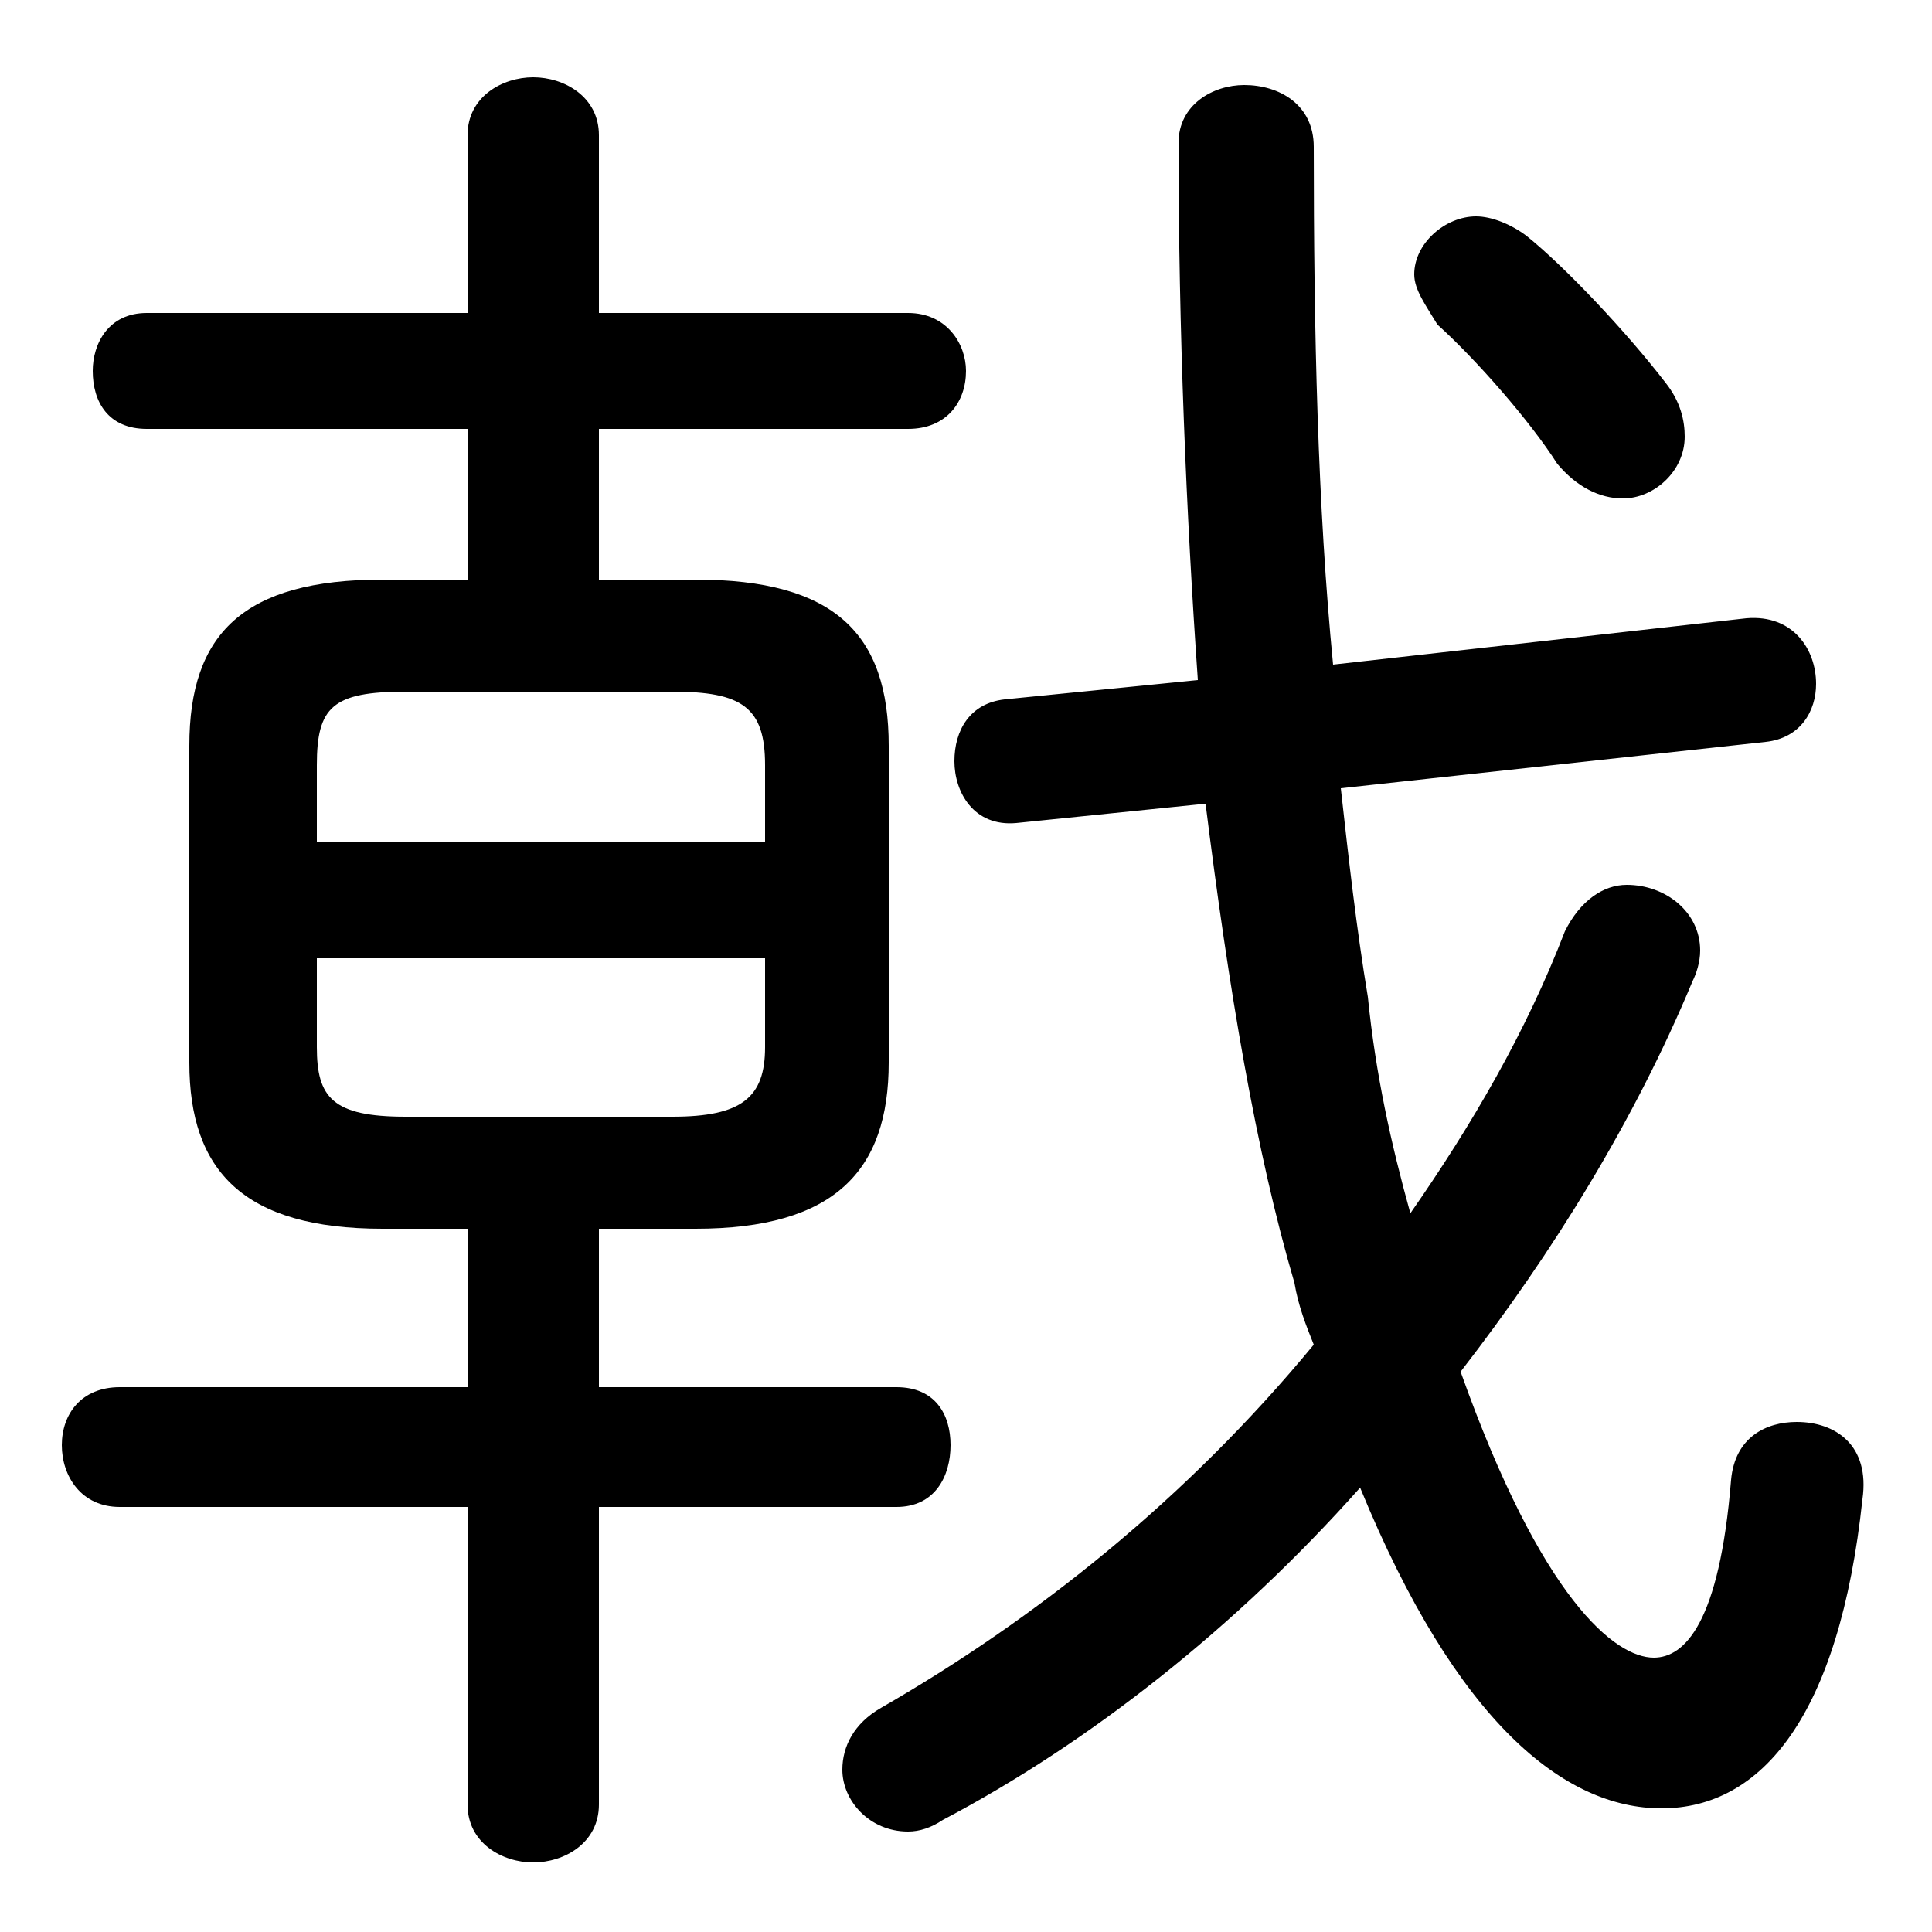 <svg xmlns="http://www.w3.org/2000/svg" viewBox="0 -44.0 50.0 50.0">
    <rect x="0" y="-44.0" width="50.0" height="50.0" fill="#808080" stroke="none"/>
    <g transform="scale(1, -1)">
        <!-- ボディの枠 -->
        <rect x="0" y="-6.0" width="50.0" height="50.0"
            stroke="white" fill="white"/>
        <!-- グリフ座標系の原点 -->
        <circle cx="0" cy="0" r="5" fill="white"/>
        <!-- グリフのアウトライン -->
        <g style="fill:black;stroke:#000000;stroke-width:0;stroke-linecap:round;stroke-linejoin:round;">
        <path d="M 18.0 12.2 C 21.6 12.2 23.0 13.7 23.0 16.5 L 23.0 24.7 C 23.0 27.6 21.6 29.0 18.0 29.0 L 15.5 29.0 L 15.5 32.9 L 23.5 32.9 C 24.5 32.9 25.0 33.6 25.0 34.4 C 25.0 35.1 24.5 35.9 23.5 35.9 L 15.5 35.9 L 15.5 40.5 C 15.5 41.5 14.6 42.0 13.8 42.0 C 13.0 42.0 12.1 41.5 12.1 40.5 L 12.1 35.9 L 3.8 35.9 C 2.8 35.9 2.4 35.1 2.4 34.4 C 2.4 33.6 2.8 32.9 3.8 32.9 L 12.1 32.9 L 12.1 29.0 L 9.9 29.0 C 6.3 29.0 4.9 27.6 4.9 24.7 L 4.9 16.5 C 4.9 13.7 6.3 12.2 9.9 12.2 L 12.1 12.2 L 12.1 8.1 L 3.1 8.1 C 2.1 8.1 1.6 7.4 1.6 6.6 C 1.6 5.8 2.1 5.0 3.1 5.0 L 12.1 5.0 L 12.1 -2.7 C 12.1 -3.7 13.0 -4.2 13.8 -4.2 C 14.6 -4.2 15.5 -3.7 15.5 -2.7 L 15.5 5.0 L 23.2 5.0 C 24.2 5.0 24.6 5.8 24.6 6.6 C 24.6 7.4 24.2 8.1 23.2 8.1 L 15.5 8.1 L 15.5 12.2 Z M 10.5 15.1 C 8.6 15.1 8.2 15.6 8.2 16.9 L 8.2 19.2 L 19.8 19.2 L 19.8 16.9 C 19.8 15.6 19.2 15.1 17.4 15.1 Z M 19.8 22.2 L 8.2 22.2 L 8.2 24.2 C 8.2 25.7 8.6 26.1 10.5 26.1 L 17.4 26.1 C 19.2 26.1 19.8 25.7 19.8 24.2 Z M 45.7 24.8 C 46.6 24.9 47.0 25.6 47.0 26.3 C 47.0 27.2 46.4 28.1 45.2 28.0 L 34.5 26.8 C 34.1 30.9 34.0 35.4 34.0 40.2 C 34.0 41.3 33.1 41.8 32.2 41.8 C 31.4 41.8 30.5 41.3 30.5 40.3 C 30.5 35.4 30.7 30.7 31.0 26.4 L 26.0 25.9 C 25.1 25.8 24.7 25.1 24.7 24.3 C 24.7 23.5 25.2 22.6 26.3 22.7 L 31.2 23.2 C 31.8 18.4 32.5 14.2 33.5 10.8 C 33.6 10.2 33.8 9.7 34.0 9.2 C 30.7 5.2 26.8 2.1 22.8 -0.2 C 22.1 -0.6 21.8 -1.2 21.8 -1.8 C 21.8 -2.6 22.5 -3.4 23.5 -3.4 C 23.8 -3.4 24.1 -3.3 24.4 -3.1 C 28.2 -1.1 32.0 1.9 35.2 5.5 C 37.7 -0.6 40.5 -2.8 43.0 -2.8 C 45.6 -2.8 47.6 -0.4 48.2 5.2 C 48.4 6.6 47.5 7.2 46.5 7.2 C 45.7 7.2 44.9 6.8 44.8 5.7 C 44.5 2.0 43.6 1.1 42.8 1.1 C 41.8 1.1 39.9 2.6 37.8 8.5 C 40.2 11.6 42.3 15.0 43.8 18.6 C 43.9 18.8 44.0 19.1 44.0 19.4 C 44.0 20.4 43.1 21.1 42.1 21.1 C 41.5 21.1 40.9 20.7 40.5 19.9 C 39.5 17.3 38.1 14.9 36.5 12.6 C 36.0 14.4 35.6 16.2 35.4 18.2 C 35.1 20.0 34.9 21.8 34.7 23.6 Z M 39.5 37.9 C 39.1 38.2 38.6 38.4 38.2 38.4 C 37.4 38.4 36.6 37.7 36.6 36.9 C 36.6 36.5 36.9 36.1 37.2 35.6 C 38.2 34.7 39.6 33.1 40.3 32.0 C 40.8 31.4 41.4 31.1 42.0 31.1 C 42.8 31.1 43.6 31.8 43.6 32.7 C 43.6 33.1 43.5 33.6 43.1 34.1 C 42.1 35.4 40.5 37.1 39.5 37.9 Z"/>
    </g>
    </g>
</svg>

